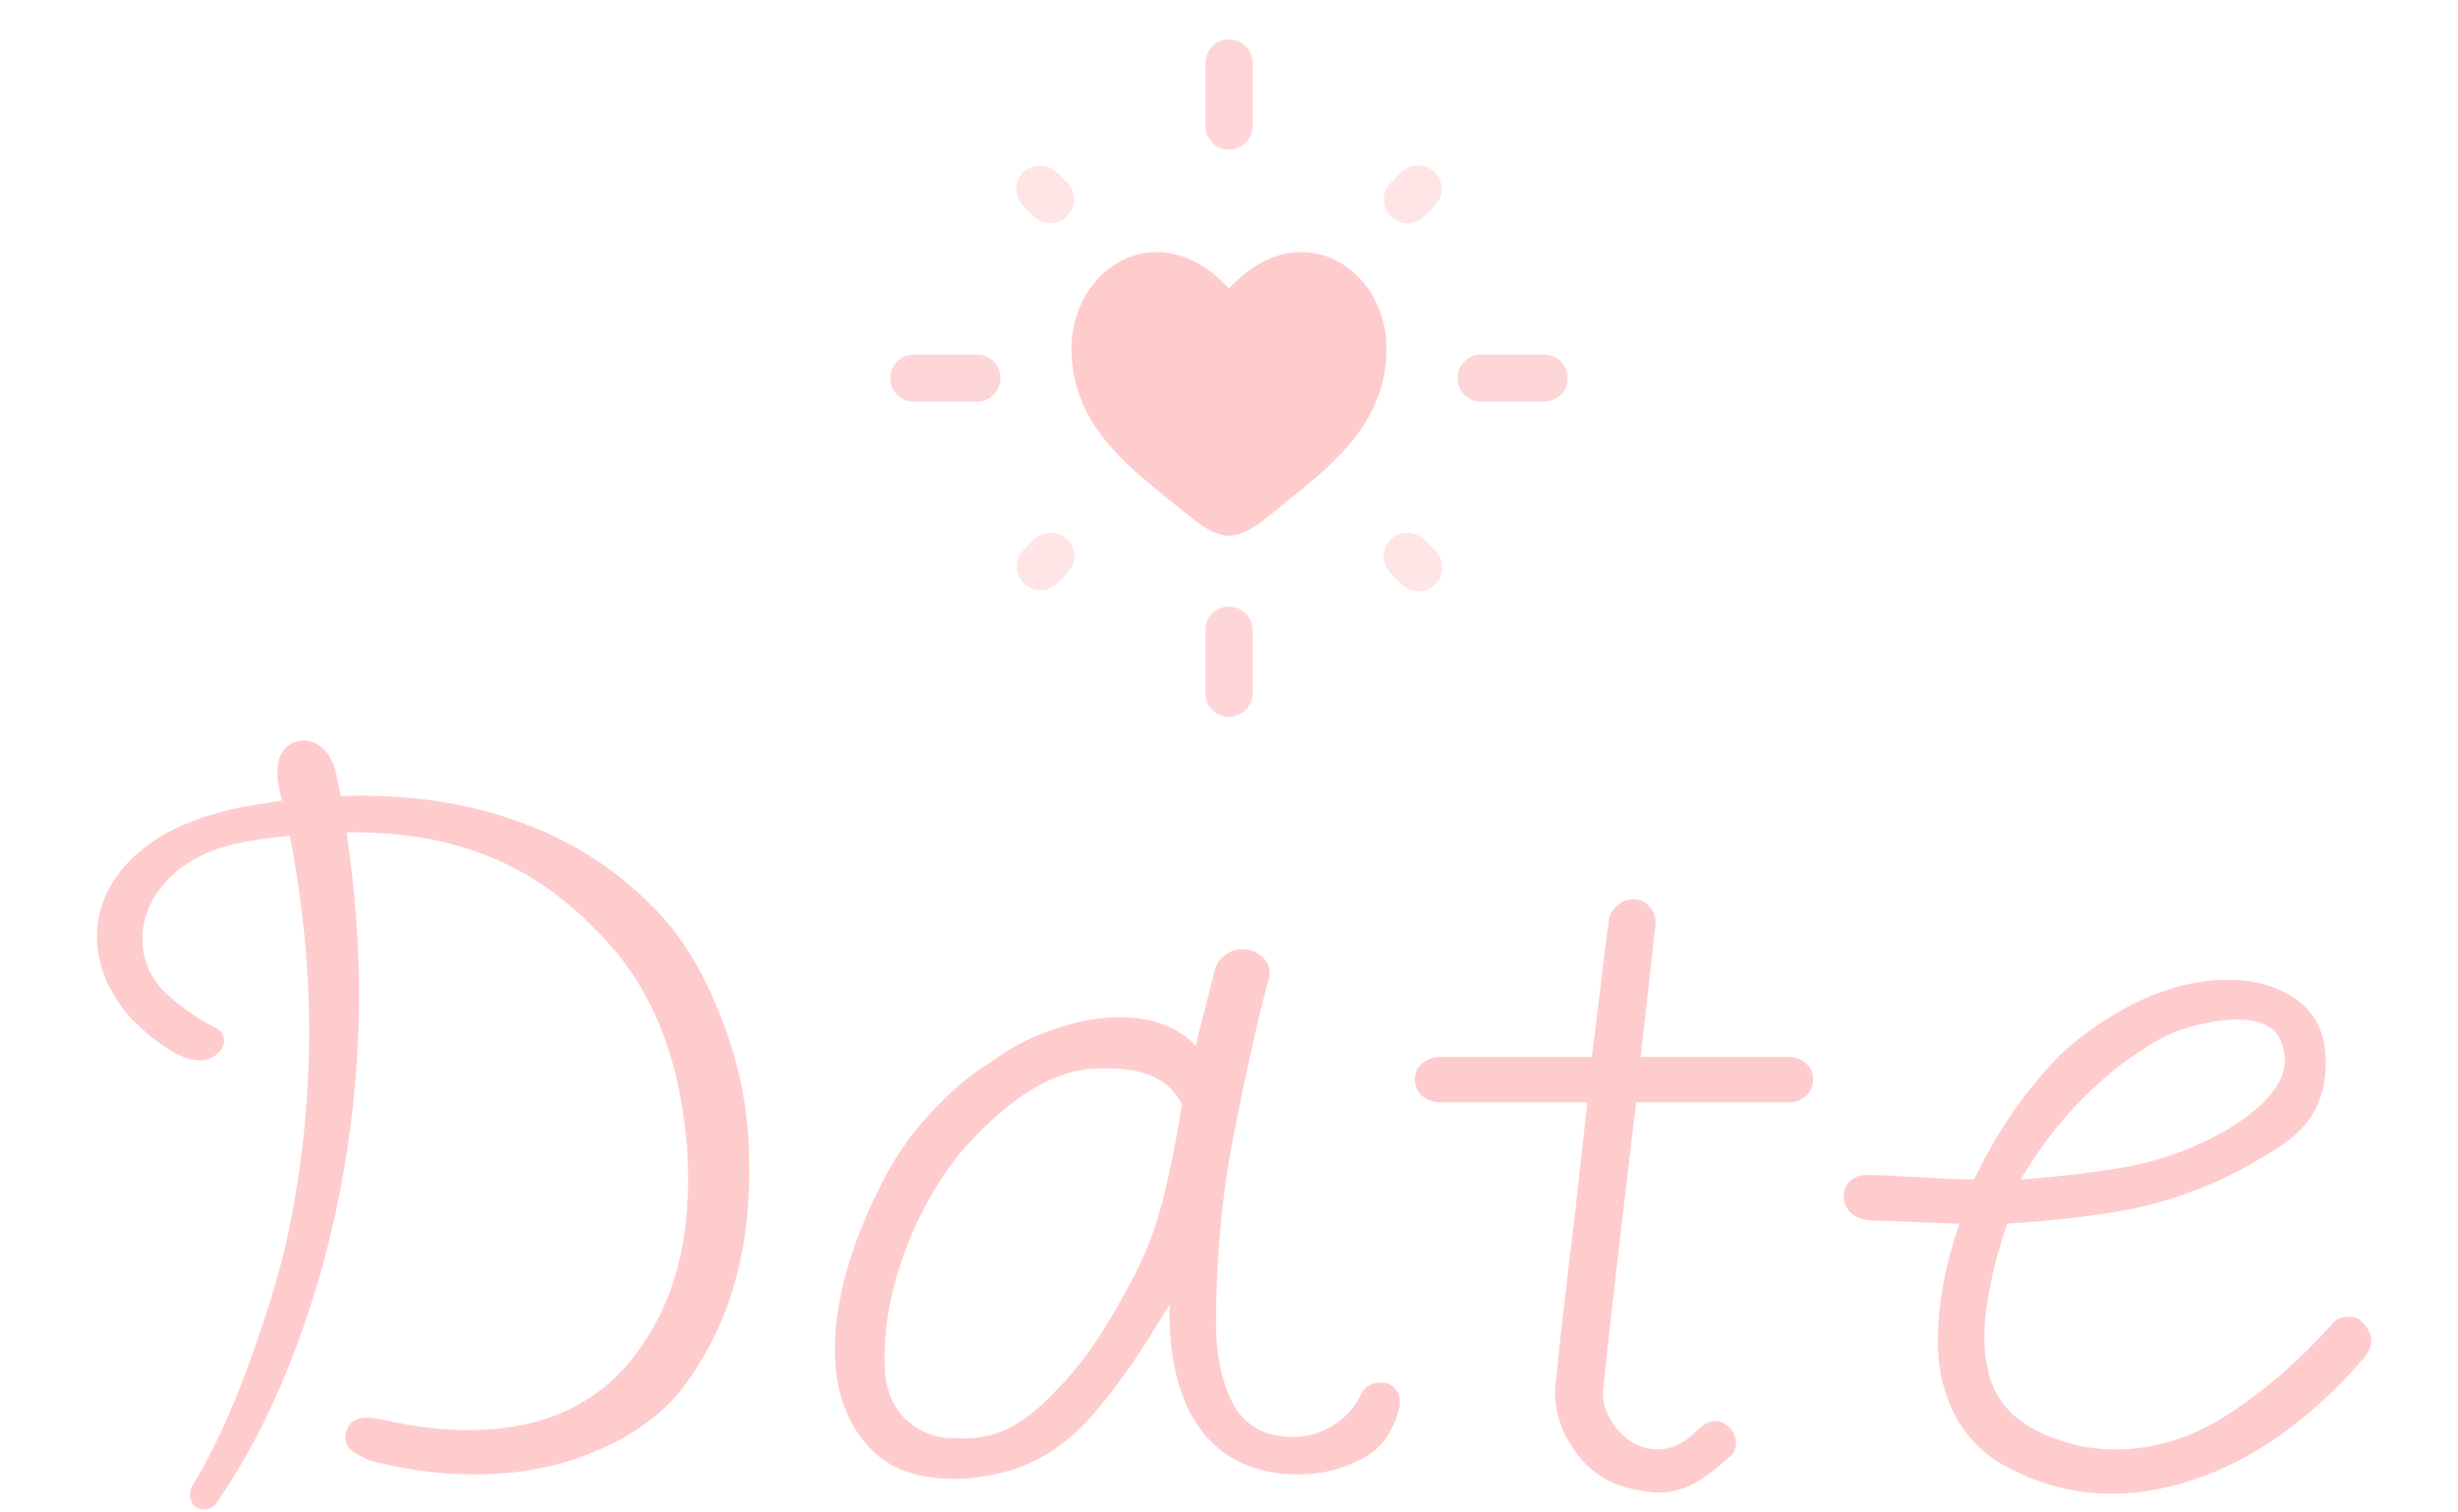 <svg width="78" height="48" viewBox="0 0 78 48" fill="none" xmlns="http://www.w3.org/2000/svg">
<path d="M5.742 33.508C5.286 33.316 4.746 32.908 4.122 32.284C3.426 31.468 3.078 30.616 3.078 29.728C3.078 28.768 3.474 27.916 4.266 27.172C5.082 26.404 6.27 25.876 7.83 25.588L8.946 25.408L8.838 24.904C8.814 24.832 8.802 24.712 8.802 24.544C8.802 24.208 8.874 23.956 9.018 23.788C9.186 23.596 9.39 23.5 9.63 23.5C9.87 23.5 10.086 23.596 10.278 23.788C10.47 23.98 10.602 24.244 10.674 24.58L10.818 25.264C12.906 25.192 14.802 25.468 16.506 26.092C18.234 26.716 19.71 27.688 20.934 29.008C21.678 29.8 22.302 30.832 22.806 32.104C23.334 33.376 23.646 34.672 23.742 35.992C23.766 36.28 23.778 36.688 23.778 37.216C23.778 39.808 23.118 42.028 21.798 43.876C21.126 44.788 20.202 45.496 19.026 46C17.85 46.528 16.53 46.792 15.066 46.792C14.058 46.792 13.062 46.672 12.078 46.432C11.862 46.408 11.61 46.312 11.322 46.144C11.058 46 10.938 45.808 10.962 45.568C11.01 45.184 11.238 44.992 11.646 44.992C11.814 44.992 12.162 45.052 12.69 45.172C13.458 45.316 14.178 45.388 14.85 45.388C17.106 45.388 18.834 44.644 20.034 43.156C21.234 41.668 21.834 39.784 21.834 37.504C21.834 37 21.822 36.616 21.798 36.352C21.582 33.808 20.838 31.768 19.566 30.232C18.414 28.864 17.142 27.88 15.75 27.28C14.382 26.68 12.798 26.392 10.998 26.416C11.262 28.216 11.394 29.92 11.394 31.528C11.394 34.408 11.022 37.24 10.278 40.024C9.414 43.144 8.262 45.724 6.822 47.764C6.702 47.86 6.582 47.908 6.462 47.908C6.342 47.908 6.234 47.86 6.138 47.764C6.066 47.668 6.03 47.56 6.03 47.44C6.03 47.296 6.078 47.164 6.174 47.044C6.774 46.036 7.338 44.812 7.866 43.372C8.394 41.932 8.79 40.66 9.054 39.556C9.558 37.324 9.81 35.044 9.81 32.716C9.81 30.7 9.606 28.636 9.198 26.524C8.718 26.572 8.334 26.62 8.046 26.668C6.918 26.836 6.042 27.22 5.418 27.82C4.818 28.42 4.518 29.08 4.518 29.8C4.518 30.376 4.71 30.892 5.094 31.348C5.55 31.828 6.126 32.248 6.822 32.608C7.014 32.704 7.11 32.848 7.11 33.04C7.11 33.184 7.026 33.328 6.858 33.472C6.714 33.592 6.534 33.652 6.318 33.652C6.126 33.652 5.934 33.604 5.742 33.508ZM34.701 42.688C35.085 42.112 35.397 41.596 35.637 41.14C36.189 40.18 36.573 39.292 36.789 38.476C37.029 37.66 37.269 36.52 37.509 35.056C37.149 34.288 36.357 33.904 35.133 33.904C34.821 33.904 34.593 33.916 34.449 33.94C33.297 34.084 32.073 34.852 30.777 36.244C29.961 37.132 29.289 38.248 28.761 39.592C28.257 40.912 28.029 42.184 28.077 43.408C28.101 44.08 28.317 44.62 28.725 45.028C29.157 45.436 29.661 45.64 30.237 45.64C30.885 45.688 31.461 45.592 31.965 45.352C32.493 45.088 33.009 44.68 33.513 44.128C33.921 43.72 34.317 43.24 34.701 42.688ZM30.309 46.936C29.157 46.936 28.281 46.636 27.681 46.036C26.889 45.244 26.493 44.176 26.493 42.832C26.493 41.296 26.973 39.568 27.933 37.648C28.341 36.808 28.857 36.052 29.481 35.38C30.105 34.684 30.753 34.132 31.425 33.724C32.025 33.268 32.685 32.92 33.405 32.68C34.149 32.416 34.857 32.284 35.529 32.284C36.561 32.284 37.365 32.584 37.941 33.184L38.517 30.916C38.565 30.652 38.673 30.46 38.841 30.34C39.009 30.196 39.201 30.124 39.417 30.124C39.681 30.124 39.909 30.22 40.101 30.412C40.293 30.604 40.341 30.844 40.245 31.132C39.909 32.356 39.525 34.084 39.093 36.316C38.757 38.14 38.589 40.048 38.589 42.04C38.589 43 38.769 43.84 39.129 44.56C39.513 45.256 40.149 45.604 41.037 45.604C41.493 45.604 41.913 45.484 42.297 45.244C42.681 45.004 42.969 44.692 43.161 44.308C43.281 44.02 43.509 43.876 43.845 43.876C44.013 43.876 44.145 43.936 44.241 44.056C44.361 44.152 44.421 44.296 44.421 44.488C44.421 44.728 44.337 45.004 44.169 45.316C43.953 45.796 43.569 46.156 43.017 46.396C42.465 46.66 41.865 46.792 41.217 46.792C40.737 46.792 40.341 46.744 40.029 46.648C39.069 46.408 38.337 45.844 37.833 44.956C37.329 44.068 37.089 42.88 37.113 41.392C36.225 42.904 35.397 44.092 34.629 44.956C33.861 45.82 32.985 46.396 32.001 46.684C31.377 46.852 30.813 46.936 30.309 46.936ZM56.779 33.544C56.995 33.544 57.175 33.616 57.319 33.76C57.463 33.88 57.535 34.048 57.535 34.264C57.535 34.456 57.463 34.624 57.319 34.768C57.175 34.912 56.995 34.984 56.779 34.984H51.919C51.367 39.616 51.019 42.652 50.875 44.092C50.827 44.524 50.983 44.956 51.343 45.388C51.703 45.796 52.123 46 52.603 46C53.035 46 53.443 45.808 53.827 45.424C54.043 45.208 54.247 45.1 54.439 45.1C54.583 45.1 54.703 45.148 54.799 45.244C54.991 45.364 55.087 45.556 55.087 45.82C55.087 45.988 55.027 46.12 54.907 46.216C54.427 46.648 54.019 46.948 53.683 47.116C53.347 47.284 52.999 47.368 52.639 47.368C52.399 47.368 52.135 47.332 51.847 47.26C51.055 47.116 50.419 46.696 49.939 46C49.483 45.328 49.291 44.644 49.363 43.948C49.483 42.7 49.675 41.008 49.939 38.872L50.371 34.984H45.691C45.475 34.984 45.283 34.912 45.115 34.768C44.971 34.624 44.899 34.456 44.899 34.264C44.899 34.048 44.971 33.88 45.115 33.76C45.283 33.616 45.475 33.544 45.691 33.544H50.515L50.947 30.016L51.055 29.188C51.079 29.02 51.163 28.876 51.307 28.756C51.451 28.612 51.619 28.54 51.811 28.54C52.051 28.54 52.231 28.624 52.351 28.792C52.495 28.936 52.555 29.128 52.531 29.368L52.063 33.544H56.779ZM69.702 32.536C69.246 32.656 68.862 32.8 68.55 32.968C66.774 33.976 65.298 35.464 64.122 37.432C65.442 37.336 66.618 37.192 67.65 37C68.682 36.784 69.63 36.436 70.494 35.956C71.838 35.188 72.51 34.408 72.51 33.616C72.51 33.496 72.462 33.292 72.366 33.004C72.174 32.572 71.718 32.356 70.998 32.356C70.614 32.356 70.182 32.416 69.702 32.536ZM62.178 38.836L59.298 38.728C59.058 38.704 58.866 38.62 58.722 38.476C58.578 38.332 58.506 38.164 58.506 37.972C58.506 37.78 58.566 37.624 58.686 37.504C58.83 37.36 59.01 37.288 59.226 37.288C59.562 37.288 60.114 37.312 60.882 37.36C61.65 37.408 62.238 37.432 62.646 37.432C63.39 35.872 64.326 34.528 65.454 33.4C66.198 32.728 67.026 32.176 67.938 31.744C68.874 31.312 69.798 31.096 70.71 31.096C71.574 31.096 72.306 31.312 72.906 31.744C73.506 32.176 73.806 32.836 73.806 33.724C73.806 34.444 73.614 35.068 73.23 35.596C72.942 35.956 72.534 36.292 72.006 36.604C71.478 36.916 71.142 37.108 70.998 37.18C69.918 37.732 68.802 38.128 67.65 38.368C66.522 38.584 65.202 38.74 63.69 38.836C63.21 40.276 62.97 41.488 62.97 42.472C62.97 42.832 63.006 43.156 63.078 43.444C63.318 44.692 64.302 45.508 66.03 45.892C66.39 45.964 66.75 46 67.11 46C68.382 46 69.582 45.628 70.71 44.884C71.862 44.14 72.966 43.18 74.022 42.004C74.142 41.86 74.31 41.788 74.526 41.788C74.742 41.788 74.898 41.86 74.994 42.004C75.162 42.172 75.246 42.352 75.246 42.544C75.246 42.712 75.174 42.892 75.03 43.084C73.47 44.884 71.79 46.132 69.99 46.828C68.958 47.212 67.974 47.404 67.038 47.404C65.958 47.404 64.95 47.176 64.014 46.72C63.198 46.36 62.574 45.82 62.142 45.1C61.71 44.356 61.494 43.516 61.494 42.58C61.494 41.404 61.722 40.156 62.178 38.836Z" fill="#FFCCCD"/>
<path opacity="0.8" fill-rule="evenodd" clip-rule="evenodd" d="M39 1.25C39.199 1.25 39.39 1.329 39.53 1.47C39.671 1.61 39.75 1.801 39.75 2V4C39.75 4.199 39.671 4.39 39.53 4.53C39.39 4.671 39.199 4.75 39 4.75C38.801 4.75 38.61 4.671 38.47 4.53C38.329 4.39 38.25 4.199 38.25 4V2C38.25 1.801 38.329 1.61 38.47 1.47C38.61 1.329 38.801 1.25 39 1.25ZM28.25 12C28.25 11.801 28.329 11.61 28.47 11.47C28.61 11.329 28.801 11.25 29 11.25H31C31.199 11.25 31.39 11.329 31.53 11.47C31.671 11.61 31.75 11.801 31.75 12C31.75 12.199 31.671 12.39 31.53 12.53C31.39 12.671 31.199 12.75 31 12.75H29C28.801 12.75 28.61 12.671 28.47 12.53C28.329 12.39 28.25 12.199 28.25 12ZM46.25 12C46.25 11.801 46.329 11.61 46.47 11.47C46.61 11.329 46.801 11.25 47 11.25H49C49.199 11.25 49.39 11.329 49.53 11.47C49.671 11.61 49.75 11.801 49.75 12C49.75 12.199 49.671 12.39 49.53 12.53C49.39 12.671 49.199 12.75 49 12.75H47C46.801 12.75 46.61 12.671 46.47 12.53C46.329 12.39 46.25 12.199 46.25 12ZM39 19.25C39.199 19.25 39.39 19.329 39.53 19.47C39.671 19.61 39.75 19.801 39.75 20V22C39.75 22.199 39.671 22.39 39.53 22.53C39.39 22.671 39.199 22.75 39 22.75C38.801 22.75 38.61 22.671 38.47 22.53C38.329 22.39 38.25 22.199 38.25 22V20C38.25 19.801 38.329 19.61 38.47 19.47C38.61 19.329 38.801 19.25 39 19.25Z" fill="#FFCCCD"/>
<path opacity="0.5" d="M32.469 5.47C32.61 5.329 32.801 5.25 32.999 5.25C33.198 5.25 33.389 5.329 33.529 5.47L33.873 5.813C34.01 5.954 34.085 6.144 34.084 6.34C34.082 6.537 34.003 6.725 33.864 6.864C33.725 7.003 33.536 7.082 33.34 7.084C33.143 7.085 32.954 7.01 32.812 6.873L32.469 6.53C32.329 6.389 32.25 6.199 32.25 6C32.25 5.801 32.329 5.61 32.469 5.47ZM45.529 5.47C45.67 5.61 45.749 5.801 45.749 6C45.749 6.199 45.67 6.389 45.529 6.53L45.186 6.874C45.045 7.01 44.855 7.086 44.659 7.084C44.462 7.082 44.274 7.003 44.135 6.864C43.996 6.725 43.917 6.537 43.916 6.34C43.914 6.144 43.99 5.954 44.126 5.813L44.469 5.47C44.61 5.329 44.801 5.25 44.999 5.25C45.198 5.25 45.389 5.329 45.529 5.47ZM33.872 17.127C34.013 17.267 34.092 17.458 34.092 17.657C34.092 17.856 34.013 18.046 33.872 18.187L33.529 18.53C33.387 18.662 33.199 18.734 33.005 18.731C32.81 18.728 32.625 18.649 32.488 18.511C32.35 18.374 32.272 18.189 32.268 17.994C32.265 17.8 32.337 17.612 32.469 17.47L32.812 17.127C32.953 16.986 33.144 16.907 33.342 16.907C33.541 16.907 33.732 16.986 33.872 17.127ZM44.126 17.127C44.267 16.986 44.458 16.907 44.656 16.907C44.855 16.907 45.046 16.986 45.186 17.127L45.529 17.47C45.603 17.538 45.662 17.621 45.703 17.713C45.744 17.805 45.766 17.905 45.768 18.005C45.77 18.106 45.751 18.206 45.714 18.299C45.676 18.393 45.62 18.478 45.548 18.549C45.477 18.62 45.392 18.676 45.299 18.714C45.206 18.752 45.105 18.77 45.005 18.768C44.904 18.767 44.805 18.745 44.713 18.704C44.621 18.663 44.538 18.604 44.469 18.53L44.126 18.187C43.986 18.046 43.907 17.856 43.907 17.657C43.907 17.458 43.986 17.267 44.126 17.127Z" fill="#FFCCCD"/>
<path d="M34 11.06C34 13.602 36.01 14.957 37.48 16.17C38 16.597 38.5 17 39 17C39.5 17 40 16.597 40.52 16.17C41.99 14.957 44 13.602 44 11.06C44 8.518 41.25 6.714 39 9.158C36.75 6.714 34 8.518 34 11.06Z" fill="#FFCCCD"/>
</svg>
